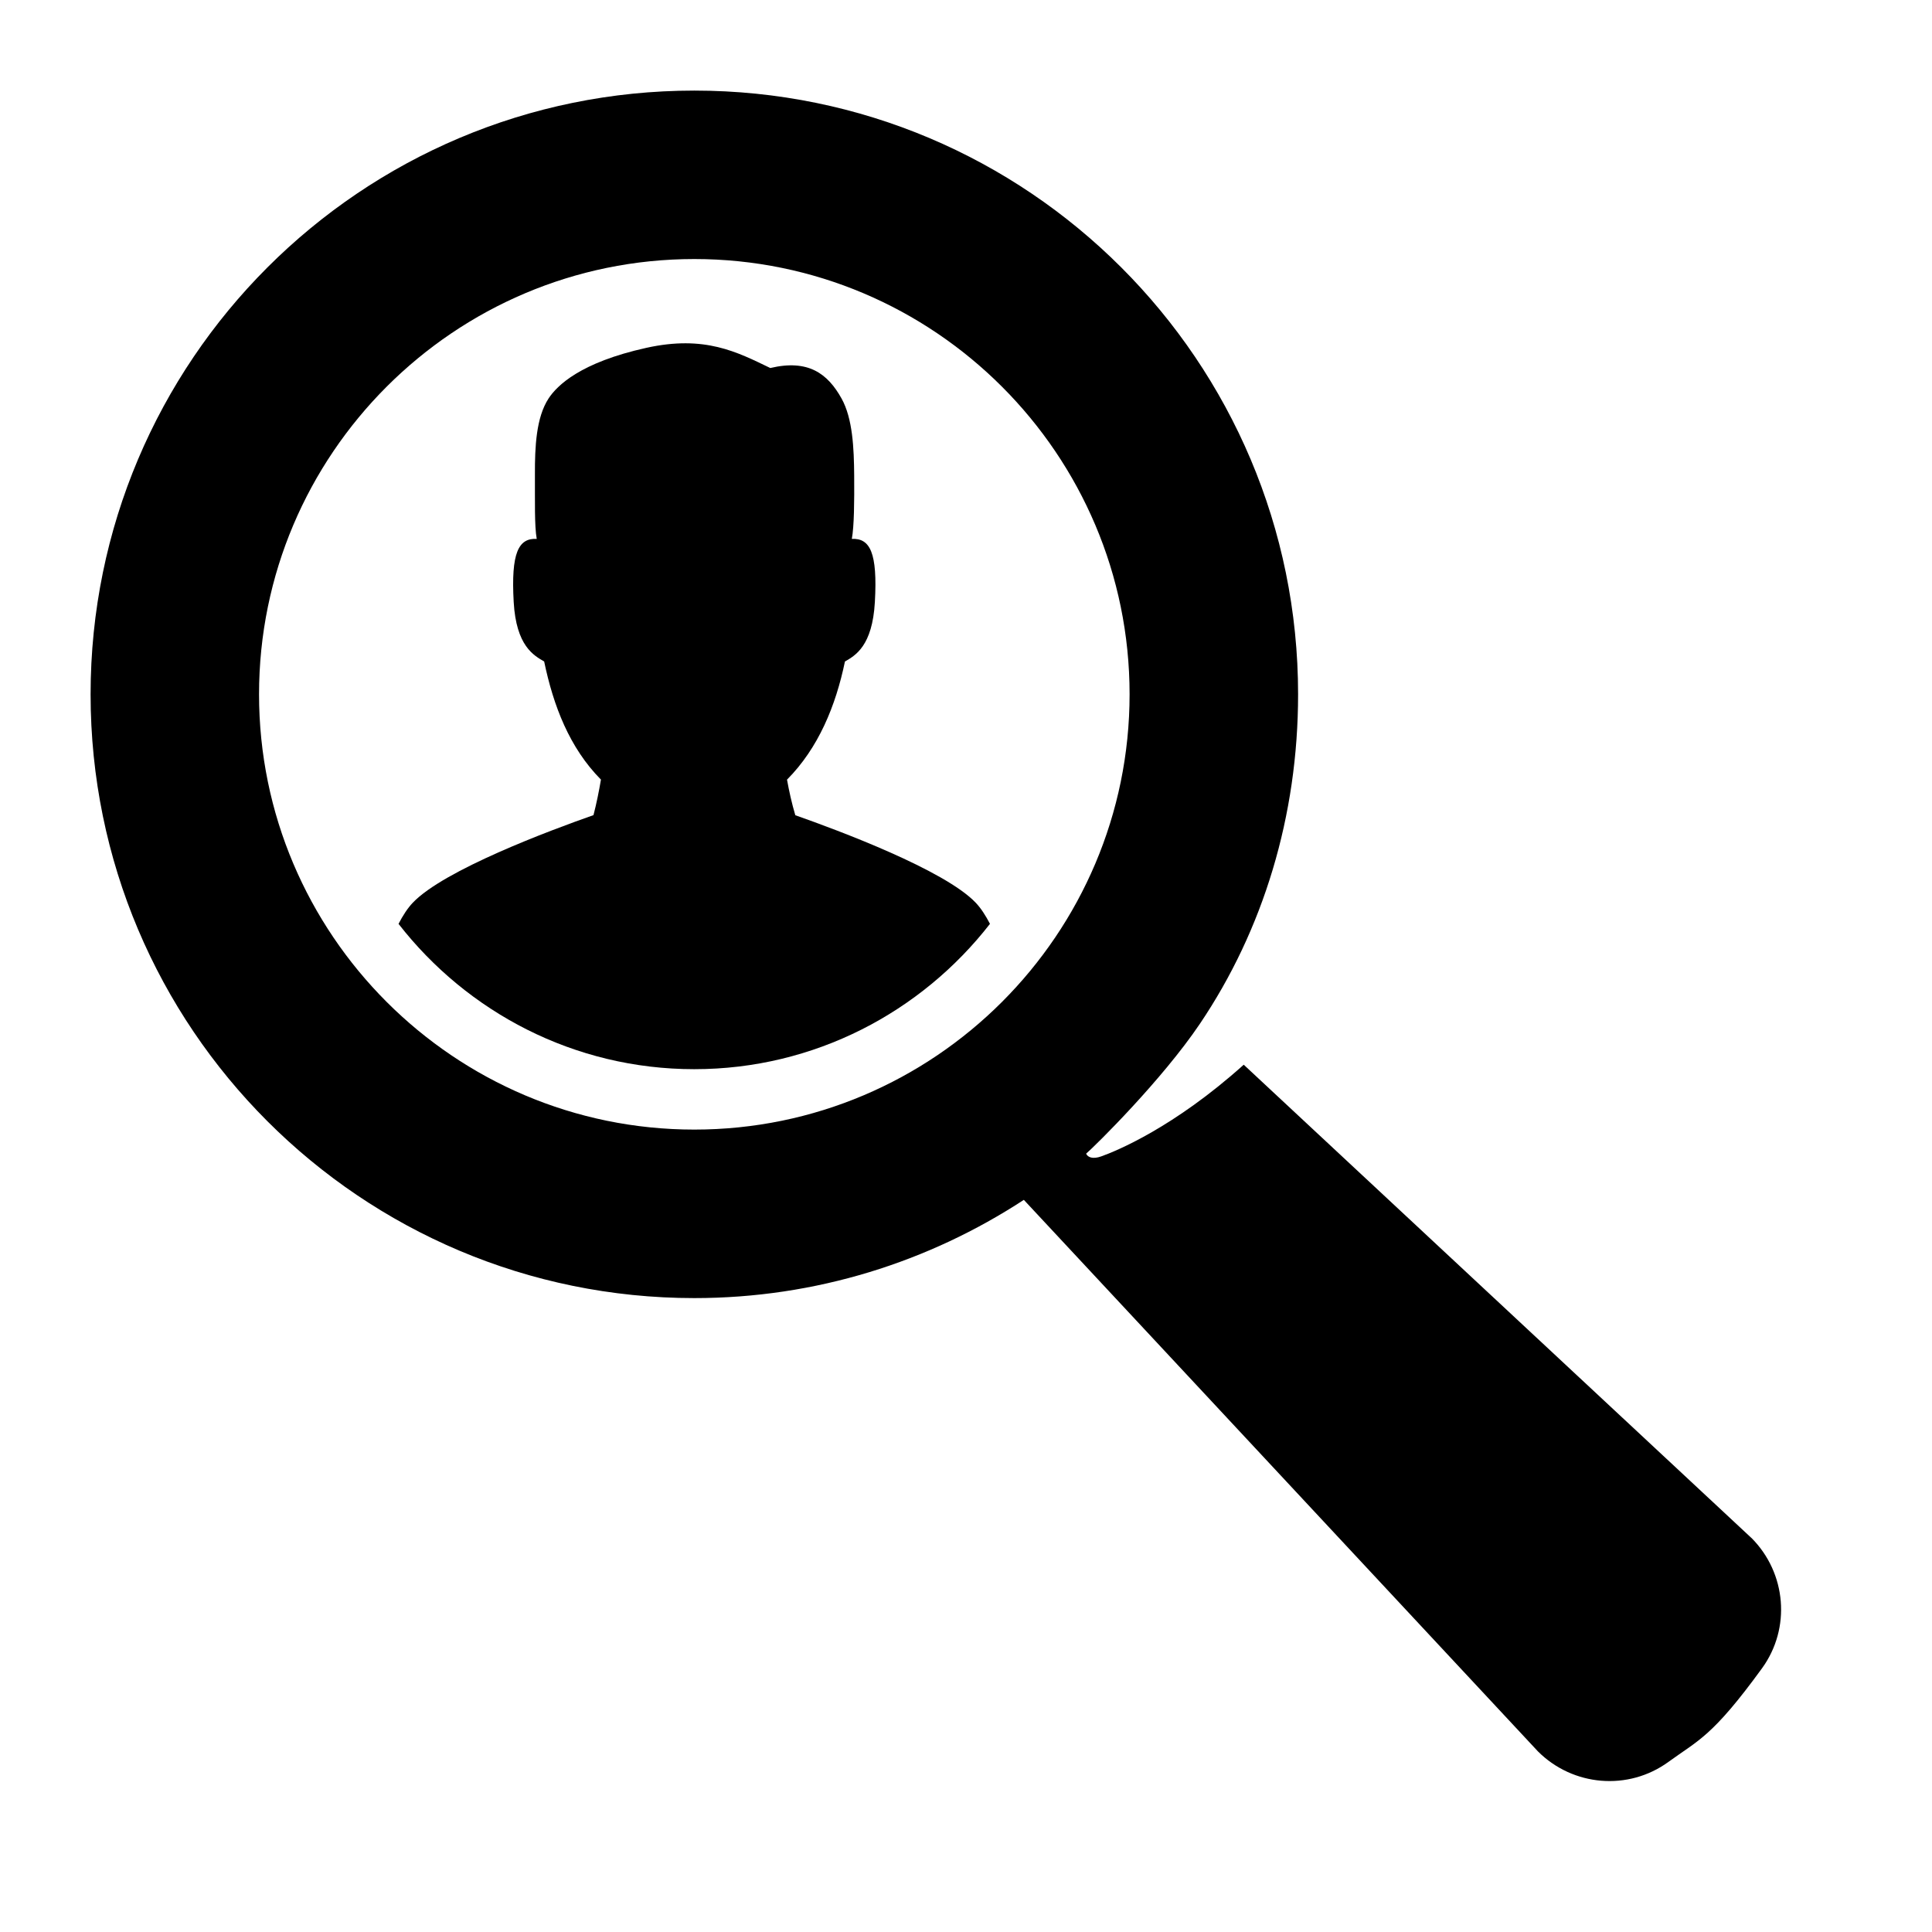 <svg height="64" viewBox="0 0 64 64" width="64" xmlns="http://www.w3.org/2000/svg"><path d="m0 0h64v64h-64z" fill="none"/><path d="m26.346 27.006c-.119-.4-.207-.802-.275-1.179 1.043-1.052 1.613-2.444 1.919-3.914.346-.2.908-.513.991-1.967.093-1.639-.16-2.123-.763-2.094.077-.424.084-1.23.078-2.095-.007-.914-.05-1.894-.419-2.557-.459-.824-1.103-1.307-2.36-1.009-1.1-.529-2.168-1.097-4.107-.668-2.185.483-2.957 1.248-3.238 1.677-.412.631-.455 1.601-.452 2.517.004.879-.018 1.707.06 2.134-.603-.029-.856.455-.763 2.094.083 1.453.663 1.767 1.009 1.967.306 1.469.839 2.861 1.881 3.913.001-.005.002-.01.003-.014l-.002.015s-.001-.001-.001-.001c-.064.378-.144.779-.247 1.177-1.435.504-4.957 1.816-5.988 2.904-.167.176-.324.416-.47.698 2.274 2.923 5.815 4.814 9.796 4.814s7.522-1.891 9.796-4.814c-.146-.282-.303-.522-.47-.698-1.029-1.085-4.54-2.395-5.98-2.901z"/><path d="m58.015 50.944-16.815-15.674c-2.318 2.083-4.229 2.862-4.718 3.036-.28.1-.447.034-.503-.089.325-.281 2.518-2.448 3.768-4.301 2.098-3.109 3.254-6.885 3.254-10.915 0-11.046-8.954-20-20-20s-20 8.954-20 20 8.954 20 20 20c4.03 0 7.775-1.203 10.915-3.254l17.028 18.268c1.162 1.162 2.994 1.318 4.324.351 1-.727 1.453-.836 3.099-3.099.967-1.329.811-3.161-.351-4.324zm-35.015-13.525c-7.95 0-14.419-6.468-14.419-14.419s6.468-14.419 14.419-14.419 14.419 6.468 14.419 14.419-6.468 14.419-14.419 14.419z"/></svg>